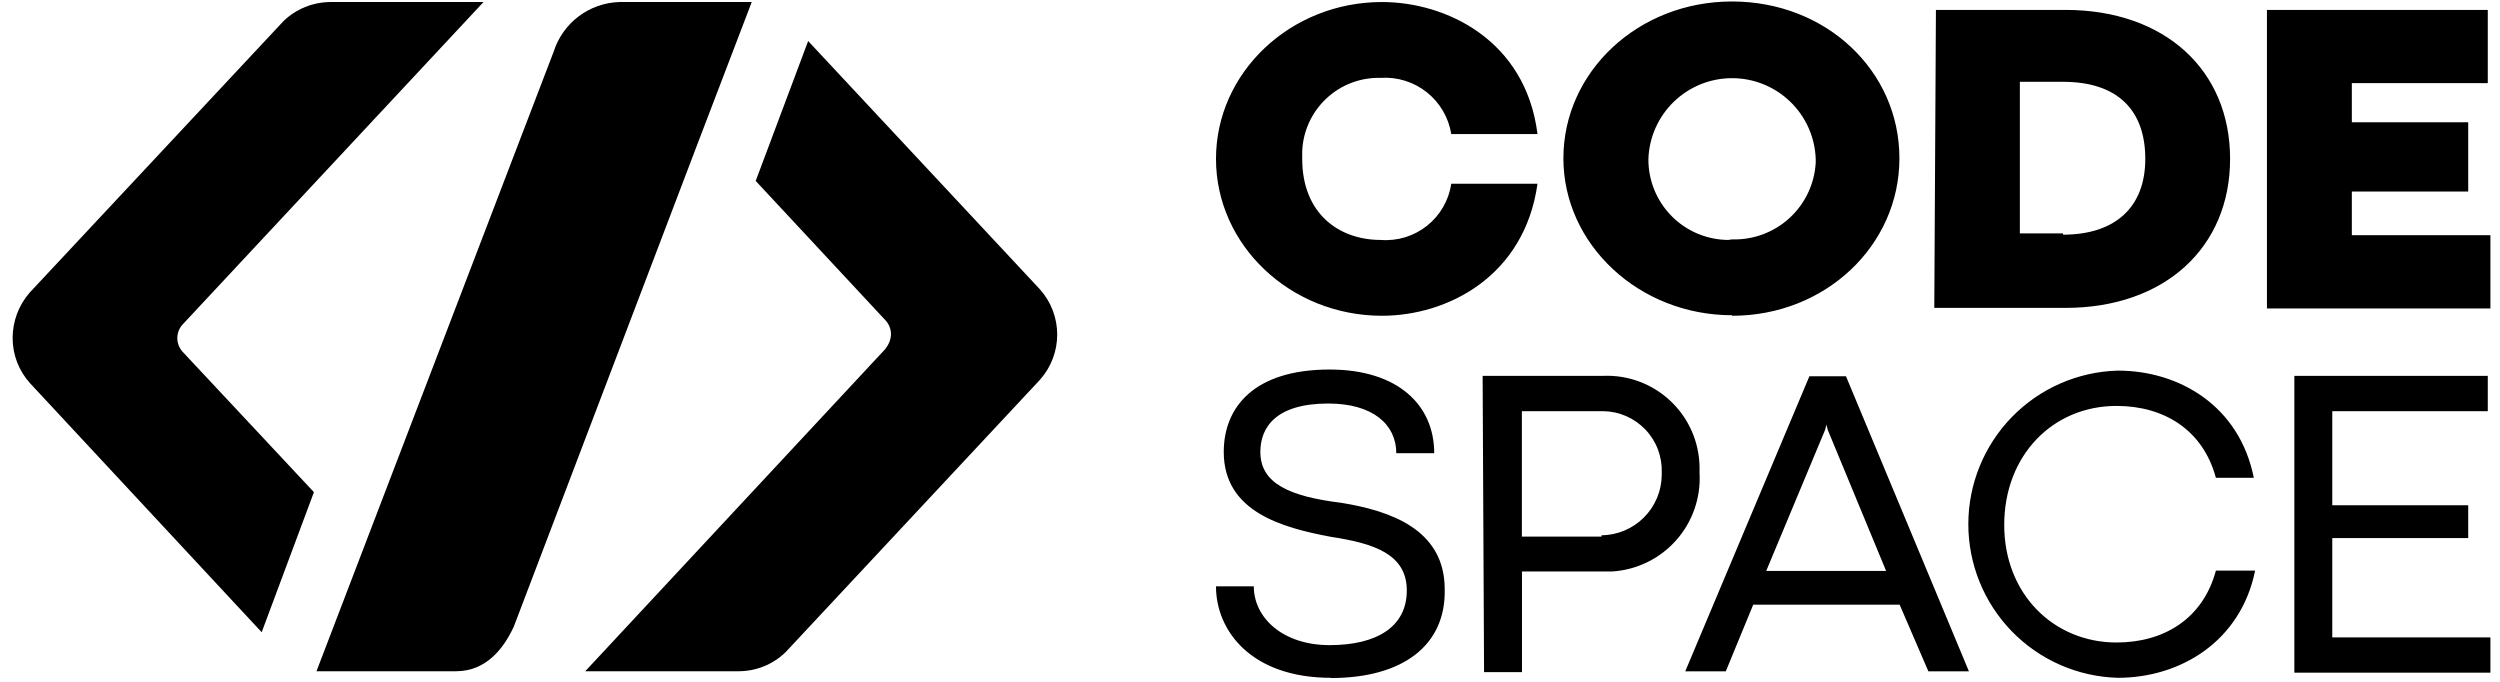 <svg width="154" height="42" viewBox="0 0 154 42" fill="none" xmlns="http://www.w3.org/2000/svg">
<path d="M141.332 23.153H153.247V25.328H143.668V31.123H152.042V33.143H143.668V39.262H153.409V41.436H141.332V23.153ZM130.461 41.753C127.995 41.687 125.653 40.661 123.932 38.894C122.212 37.127 121.249 34.758 121.249 32.291C121.249 29.825 122.212 27.456 123.932 25.689C125.653 23.922 127.995 22.896 130.461 22.83C134.244 22.83 137.953 25.005 138.835 29.434H136.499C135.698 26.459 133.281 25.005 130.38 25.005C126.435 25.005 123.46 28.067 123.46 32.335C123.46 36.603 126.516 39.578 130.38 39.578C133.281 39.578 135.698 38.131 136.499 35.149H138.916C138.034 39.498 134.325 41.753 130.461 41.753ZM116.21 35.23L112.589 26.479L112.508 26.156L112.427 26.479L108.799 35.169H116.203L116.21 35.23ZM117.018 37.249H107.998L106.308 41.355H103.811L111.458 23.18H113.713L121.286 41.355H118.788L117.018 37.249ZM98.654 32.975C99.633 32.964 100.57 32.571 101.263 31.879C101.956 31.187 102.351 30.252 102.363 29.272V29.111C102.38 28.622 102.299 28.136 102.125 27.679C101.951 27.222 101.687 26.805 101.348 26.453C101.01 26.1 100.605 25.819 100.156 25.625C99.707 25.432 99.224 25.331 98.735 25.328H93.747V33.056H98.654V32.975ZM91.33 23.153H98.735C99.496 23.119 100.255 23.237 100.969 23.501C101.683 23.765 102.337 24.17 102.892 24.69C103.447 25.211 103.893 25.838 104.202 26.533C104.511 27.229 104.678 27.98 104.692 28.741V29.145C104.777 30.661 104.258 32.149 103.249 33.284C102.24 34.419 100.823 35.109 99.307 35.203H93.754V41.403H91.418L91.33 23.153ZM81.987 41.753C77.08 41.753 74.905 38.858 74.905 36.118H77.234C77.234 38.05 79.011 39.74 81.906 39.74C84.801 39.74 86.659 38.616 86.659 36.374C86.659 34.133 84.639 33.473 81.987 33.069C79.011 32.51 75.383 31.541 75.383 27.838C75.383 25.099 77.234 22.763 81.906 22.763C86.093 22.763 88.348 24.937 88.348 27.919H86.012C86.012 26.149 84.565 24.857 81.825 24.857C78.608 24.857 77.638 26.311 77.638 27.838C77.638 29.77 79.409 30.578 82.633 30.975C85.609 31.46 88.994 32.591 88.994 36.293C89.075 39.753 86.416 41.766 81.987 41.766" fill="black"/>
<path d="M139.643 0.61H153.247V5.12H144.873V7.53H152.042V11.797H144.873V14.49H153.409V19H139.643V0.61ZM127.082 14.456C130.299 14.456 132.15 12.767 132.15 9.785C132.15 6.803 130.461 5.039 127.082 5.039H124.423V14.376H127.082V14.456ZM119.253 0.61H127.23C133.349 0.61 137.374 4.312 137.374 9.785C137.374 15.257 133.335 18.966 127.23 18.966H119.152L119.253 0.61ZM106.692 14.746C107.997 14.787 109.266 14.316 110.229 13.435C111.192 12.553 111.773 11.331 111.848 10.027V9.785C111.8 8.45 111.236 7.187 110.275 6.26C109.314 5.333 108.03 4.815 106.695 4.815C105.36 4.815 104.077 5.333 103.115 6.26C102.154 7.187 101.59 8.45 101.542 9.785C101.536 10.435 101.658 11.081 101.902 11.685C102.146 12.288 102.506 12.838 102.963 13.302C103.419 13.766 103.963 14.135 104.562 14.389C105.162 14.642 105.805 14.775 106.456 14.78L106.692 14.746ZM106.692 19.418C100.977 19.418 96.305 15.069 96.305 9.751C96.305 4.433 100.896 0.091 106.692 0.091C112.488 0.091 117.004 4.359 117.004 9.751C117.004 15.143 112.427 19.451 106.705 19.451M85.13 19.451C79.49 19.451 74.905 15.103 74.905 9.785C74.905 4.467 79.49 0.125 85.13 0.125C89.075 0.125 93.983 2.461 94.71 8.257H89.398C89.235 7.242 88.698 6.325 87.894 5.685C87.09 5.045 86.075 4.728 85.05 4.797C83.813 4.764 82.614 5.218 81.71 6.062C80.805 6.906 80.269 8.071 80.216 9.307V9.785C80.216 13.15 82.472 14.78 85.05 14.78C86.078 14.861 87.099 14.549 87.906 13.906C88.713 13.264 89.246 12.34 89.398 11.319H94.71C93.909 17.035 89.156 19.451 85.13 19.451Z" fill="black"/>
<path d="M54.555 21.478L36.05 41.349H45.474C46.558 41.355 47.601 40.937 48.382 40.185L64.053 23.403C64.742 22.636 65.124 21.641 65.124 20.609C65.124 19.578 64.742 18.583 64.053 17.816L49.782 2.528L46.551 11.145L54.555 19.741C54.767 19.973 54.884 20.275 54.885 20.589C54.875 20.907 54.759 21.213 54.555 21.458" fill="black"/>
<path d="M46.307 0.125H38.148C37.242 0.154 36.367 0.462 35.644 1.008C34.921 1.554 34.385 2.311 34.109 3.175L32.09 8.446L19.495 41.349H19.549H28.091C29.983 41.349 31.053 39.889 31.646 38.61L43.029 8.701L46.307 0.125Z" fill="black"/>
<path d="M0.778 20.832C0.78 21.857 1.161 22.845 1.849 23.605L16.12 38.946L19.337 30.317L11.259 21.68C11.043 21.449 10.923 21.145 10.923 20.828C10.923 20.512 11.043 20.208 11.259 19.977L29.785 0.125H20.36C19.284 0.129 18.25 0.546 17.473 1.29L1.815 18.038C1.144 18.814 0.776 19.806 0.778 20.832Z" fill="black"/>
</svg>
